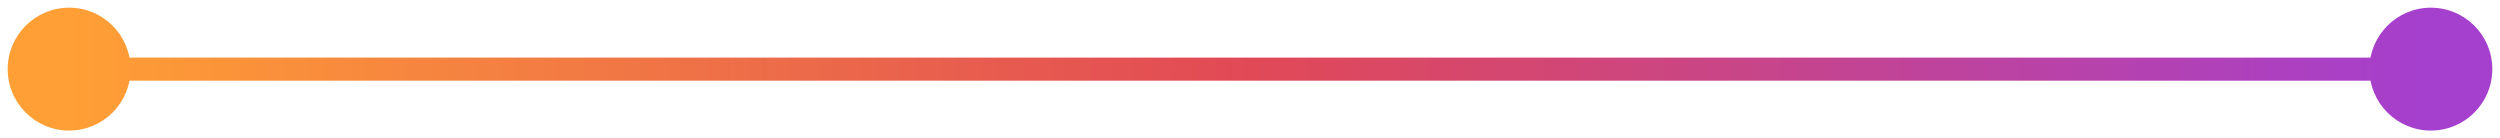 <svg width="217" height="12" viewBox="0 0 217 12" fill="none" xmlns="http://www.w3.org/2000/svg">
<path d="M0.667 6C0.667 8.946 3.054 11.333 6 11.333C8.946 11.333 11.333 8.946 11.333 6C11.333 3.054 8.946 0.667 6 0.667C3.054 0.667 0.667 3.054 0.667 6ZM205.667 6C205.667 8.946 208.054 11.333 211 11.333C213.946 11.333 216.333 8.946 216.333 6C216.333 3.054 213.946 0.667 211 0.667C208.054 0.667 205.667 3.054 205.667 6ZM6 7L211 7L211 5L6 5L6 7Z" fill="url(#paint0_linear_30_408)"/>
<defs>
<linearGradient id="paint0_linear_30_408" x1="6" y1="6.5" x2="211" y2="6.5" gradientUnits="userSpaceOnUse">
<stop stop-color="#FF9F35"/>
<stop offset="0.5" stop-color="#E14956"/>
<stop offset="1" stop-color="#A53FCE"/>
</linearGradient>
</defs>
</svg>
